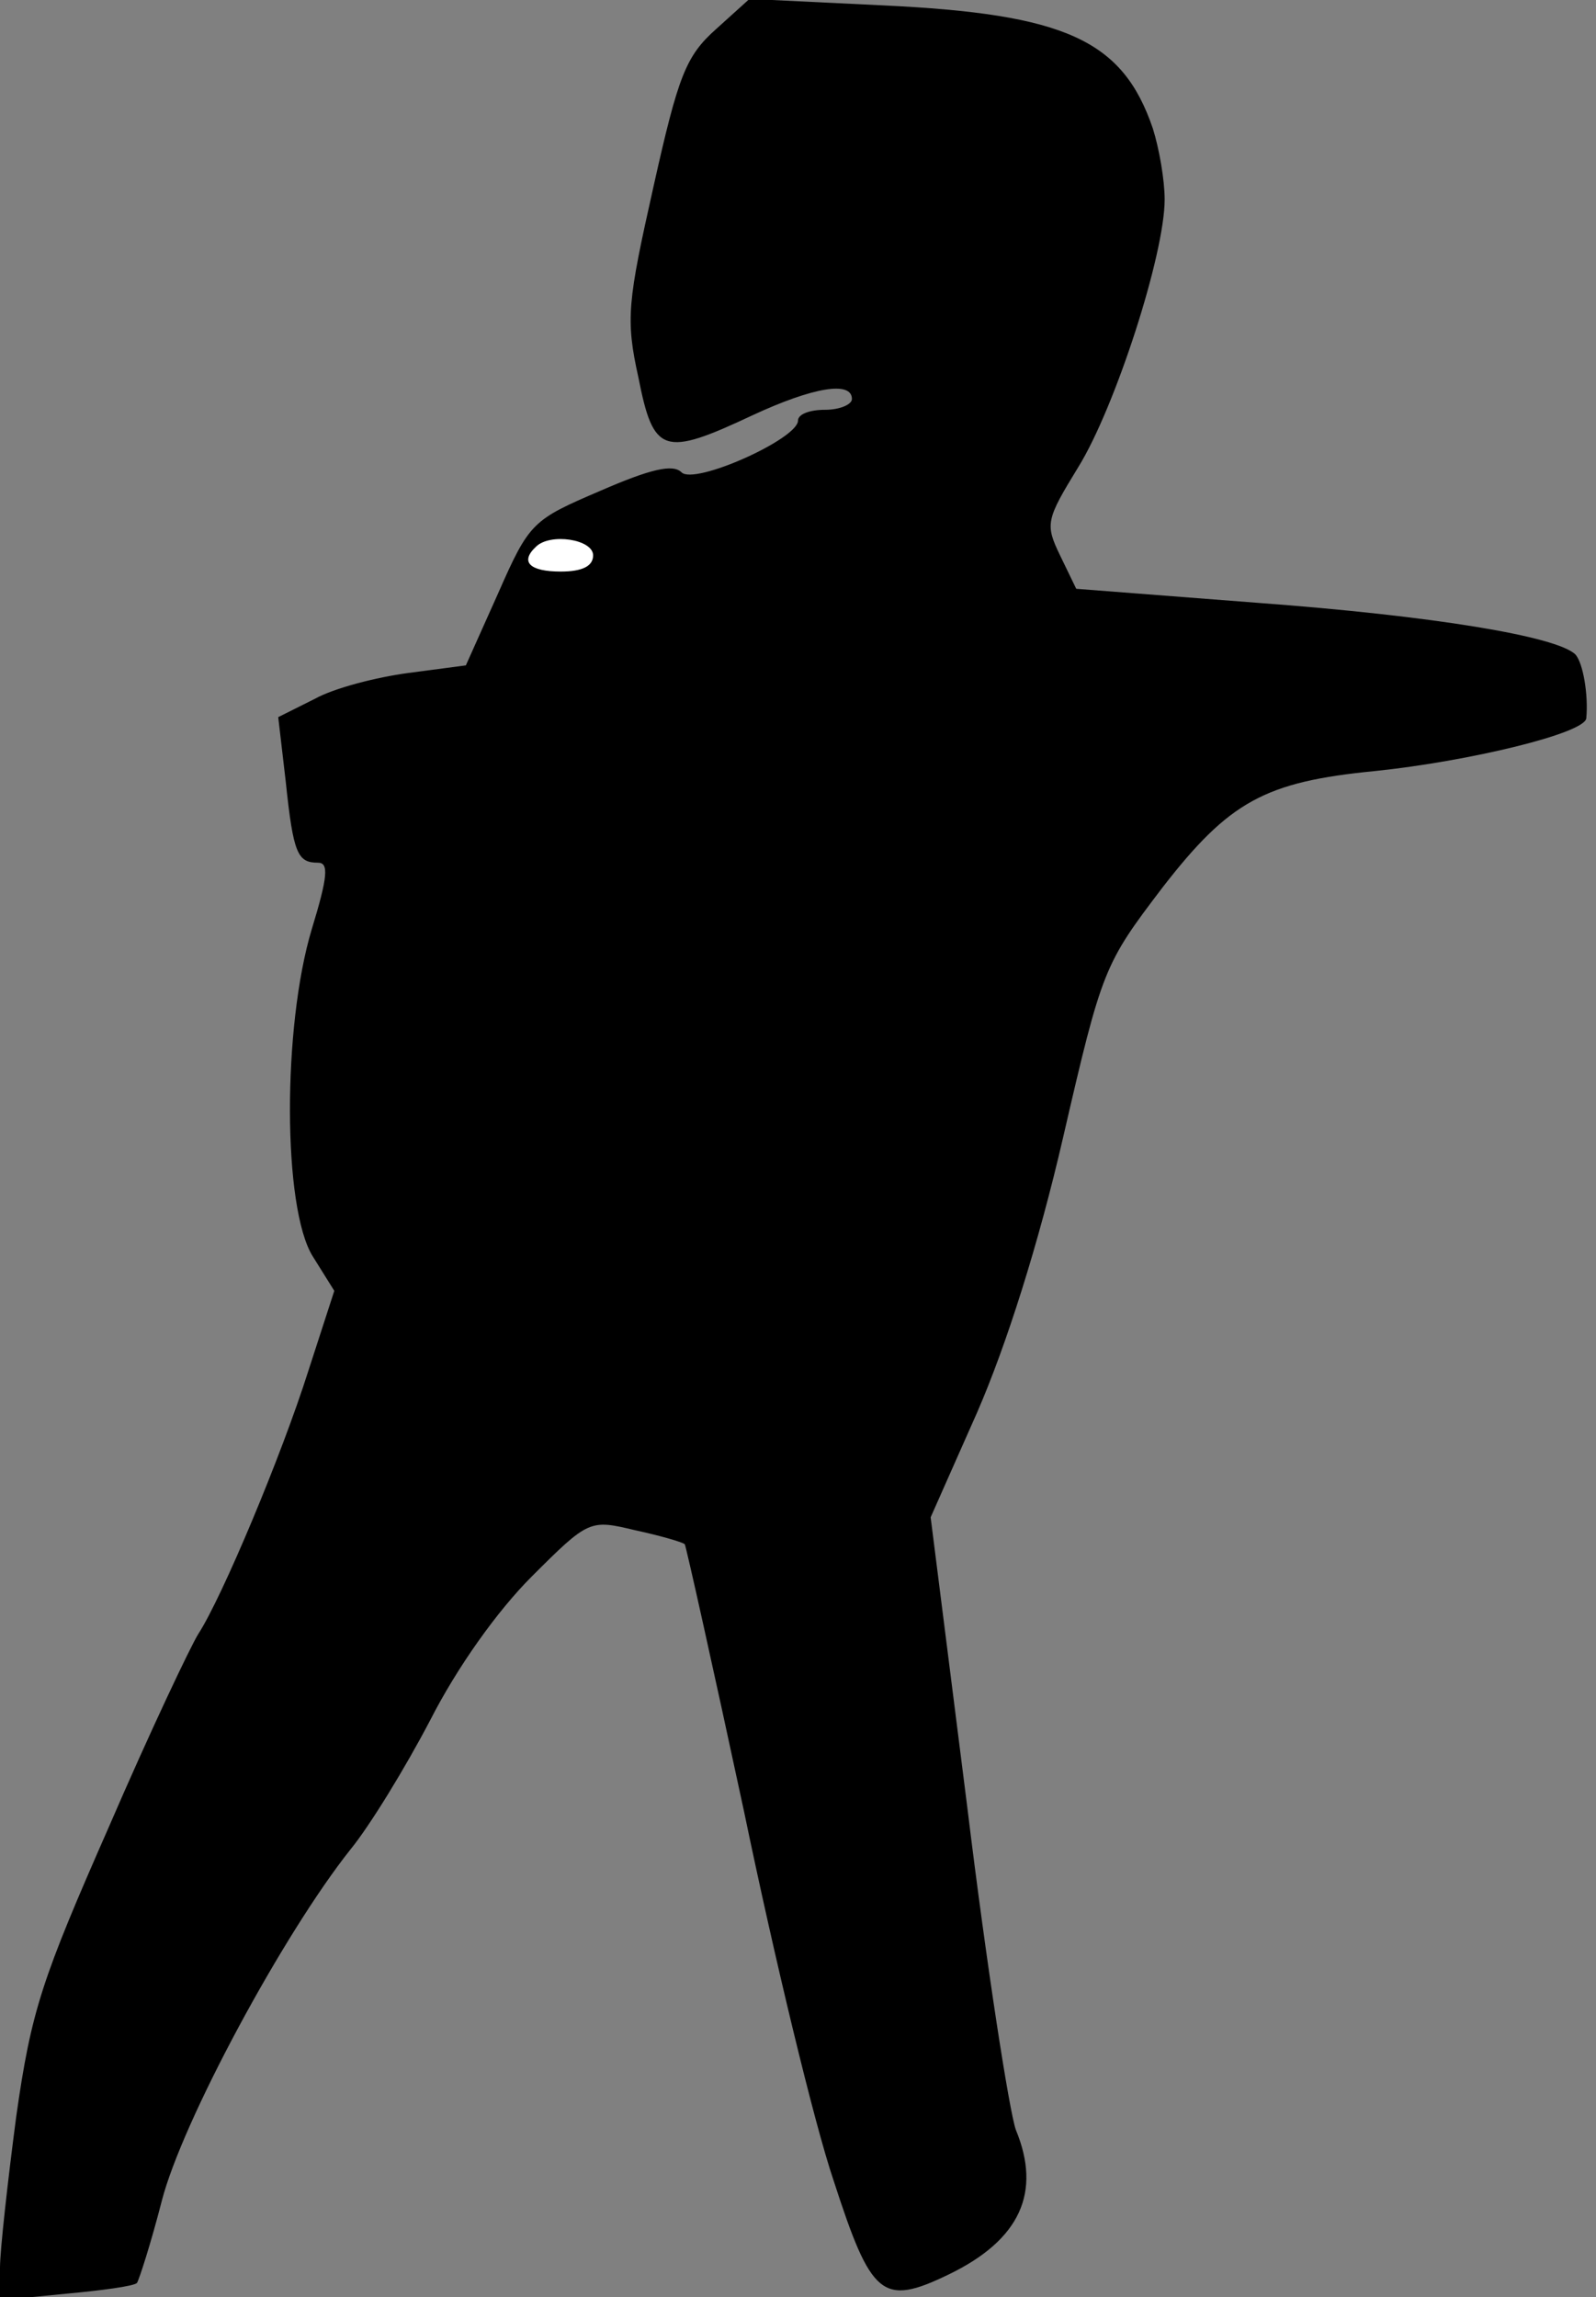 <?xml version="1.0" standalone="no"?>
<!DOCTYPE svg PUBLIC "-//W3C//DTD SVG 20010904//EN"
 "http://www.w3.org/TR/2001/REC-SVG-20010904/DTD/svg10.dtd">
<svg version="1.0" xmlns="http://www.w3.org/2000/svg"
 width="148pt" height="213pt" viewBox="0 0 148 213"
 preserveAspectRatio="xMidYMid meet">
<rect x="0" y="0" width="148" height="213" fill="#808080" stroke="none"/>
<g transform="translate(0,213) scale(0.1,-0.1)"
fill="#000000" stroke="none">
<path fill="#000000" stroke="none" d="M664 2103 c-28 -25 -35 -43 -58 -146
-24 -107 -26 -123 -14 -177 14 -71 23 -74 106 -35 56 26 92 32 92 15 0 -5 -11
-10 -25 -10 -14 0 -25 -4 -25 -10 0 -17 -96 -60 -108 -48 -8 8 -29 3 -75 -17
-63 -27 -66 -29 -95 -95 l-30 -67 -53 -7 c-30 -4 -69 -14 -87 -24 l-34 -17 7
-60 c7 -67 11 -75 30 -75 10 0 9 -13 -6 -62 -27 -90 -27 -258 1 -303 l20 -32
-24 -74 c-25 -79 -80 -210 -102 -244 -7 -11 -45 -91 -83 -179 -62 -141 -72
-170 -86 -269 -8 -61 -15 -124 -15 -140 l0 -30 61 6 c33 3 63 7 66 10 2 3 13
37 23 76 19 74 113 248 175 326 18 22 51 76 74 120 25 49 62 101 94 133 53 53
54 53 96 43 23 -5 44 -11 46 -13 1 -1 26 -113 55 -248 28 -135 65 -289 83
-342 35 -108 45 -117 107 -87 66 32 86 76 62 134 -6 17 -27 151 -45 299 l-34
269 43 97 c27 62 57 156 80 256 36 156 38 160 92 231 62 80 95 98 197 108 87
9 195 35 196 49 2 22 -3 51 -10 59 -17 17 -133 36 -295 48 l-168 13 -15 31
c-14 29 -13 33 17 82 34 55 80 197 80 248 0 18 -5 47 -11 66 -28 82 -81 106
-250 114 l-124 6 -31 -28z"/>
<path fill="#ffffff" stroke="none" d="M550 1615 c0 -10 -10 -15 -30 -15 -29
0 -38 9 -23 23 13 13 53 7 53 -8z"/>
</g>
</svg>
